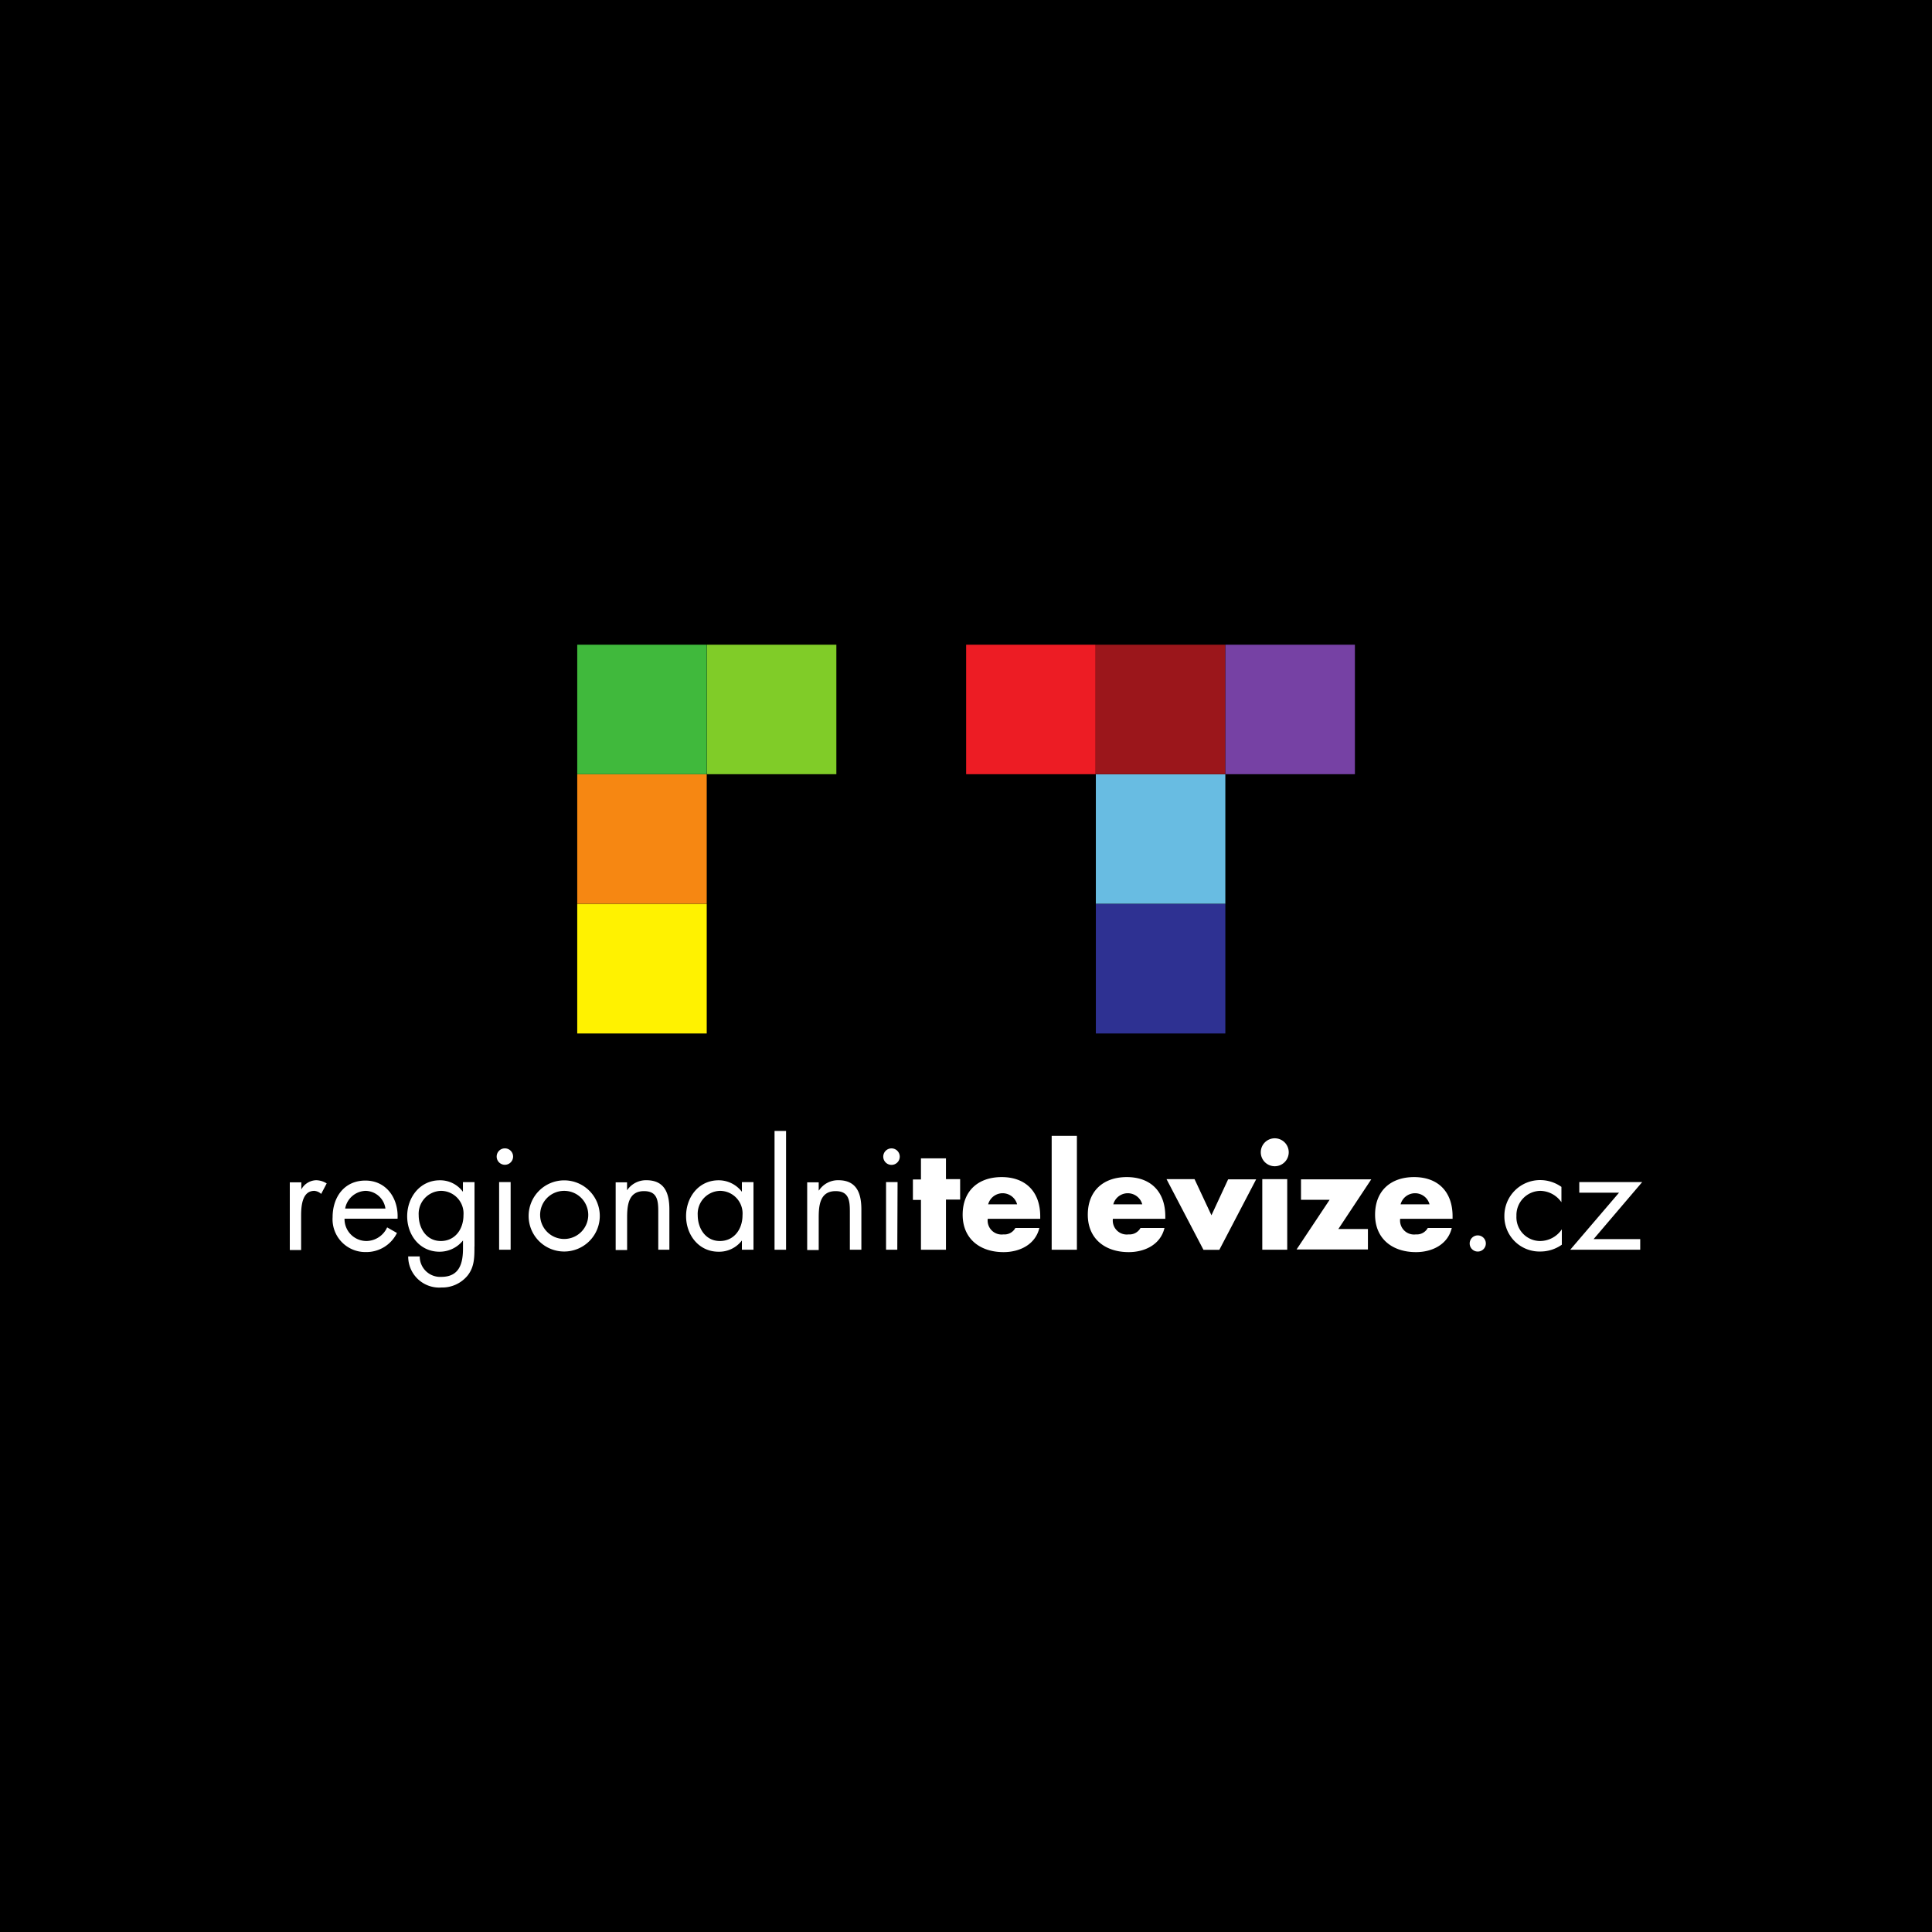 <svg xmlns="http://www.w3.org/2000/svg" viewBox="0 0 283.46 283.46"><defs><style>.cls-1{fill:#80cc28;}.cls-2{fill:#40b93c;}.cls-3{fill:#ed1c24;}.cls-4{fill:#9b161b;}.cls-5{fill:#7641a4;}.cls-6{fill:#f68712;}.cls-7{fill:#68bce2;}.cls-8{fill:#fff200;}.cls-9{fill:#2e3192;}.cls-10{fill:#fff;}</style></defs><title>regionalnitelevize</title><g id="Layer_2" data-name="Layer 2"><g id="Ostatní_CZ_kanály" data-name="Ostatní CZ kanály"><g id="regionalnitelevize"><rect width="283.46" height="283.46"/><g id="logo"><path class="cls-1" d="M122.71,113.59h-19v-19h19v19Z"/><path class="cls-2" d="M103.69,113.59h-19v-19h19v19Z"/><path class="cls-3" d="M160.75,113.59h-19v-19h19v19Z"/><path class="cls-4" d="M179.78,113.59h-19v-19h19v19Z"/><path class="cls-5" d="M198.79,113.59h-19v-19h19v19Z"/><path class="cls-6" d="M103.69,132.61h-19v-19h19v19Z"/><path class="cls-7" d="M179.78,132.61h-19v-19h19v19Z"/><path class="cls-8" d="M103.69,151.63h-19v-19h19v19Z"/><path class="cls-9" d="M179.78,151.63h-19v-19h19v19Z"/><path class="cls-10" d="M44.21,174.51h0a2.56,2.56,0,0,1,2.2-1.35,3,3,0,0,1,1.52.47l-.81,1.54a1.66,1.66,0,0,0-1-.45c-1.85,0-1.94,2.39-1.94,3.68v5H42.52v-9.93h1.69v1.08Z"/><path class="cls-10" d="M56.55,177.32a3,3,0,0,0-2.91-2.6,3.15,3.15,0,0,0-3,2.6Zm-6,1.44a3.22,3.22,0,0,0,3.25,3.32,3.39,3.39,0,0,0,3-2l1.44.82a5,5,0,0,1-4.58,2.8,4.81,4.81,0,0,1-4.86-5.12c0-2.94,1.71-5.37,4.81-5.37s4.88,2.64,4.72,5.6H50.53Z"/><path class="cls-10" d="M61.43,178.29c0,1.94,1.15,3.79,3.25,3.79S68,180.32,68,178.31a3.32,3.32,0,0,0-3.34-3.59,3.37,3.37,0,0,0-3.23,3.57m8.18,4.58c0,1.59,0,3-1,4.27a4.81,4.81,0,0,1-3.84,1.76,4.55,4.55,0,0,1-4.88-4.56h1.69a3,3,0,0,0,3.17,3c2.62,0,3.18-1.92,3.18-4.16V182h0a4.4,4.4,0,0,1-3.45,1.65c-2.89,0-4.74-2.44-4.74-5.2s1.86-5.28,4.8-5.28a4.14,4.14,0,0,1,3.38,1.69h0v-1.42h1.7v9.44Z"/><path class="cls-10" d="M74.92,183.36H73.23v-9.93h1.69Zm.36-13.67a1.2,1.2,0,1,1-2.41,0,1.2,1.2,0,0,1,2.41,0"/><path class="cls-10" d="M79.25,178.4a3.53,3.53,0,1,0,3.53-3.68,3.52,3.52,0,0,0-3.53,3.68m-1.69,0a5.22,5.22,0,1,1,5.22,5.22,5.21,5.21,0,0,1-5.22-5.22"/><path class="cls-10" d="M92,174.64h0a3.34,3.34,0,0,1,2.83-1.48c2.75,0,3.38,2,3.38,4.31v5.89H96.58v-5.6c0-1.6-.13-3-2.09-3-2.33,0-2.48,2.15-2.48,3.93v4.71H90.33v-9.93H92v1.2Z"/><path class="cls-10" d="M102.37,178.29c0,1.94,1.15,3.79,3.25,3.79s3.32-1.76,3.32-3.77a3.32,3.32,0,0,0-3.34-3.59,3.37,3.37,0,0,0-3.23,3.57m8.18,5.07h-1.7V182h0a4.18,4.18,0,0,1-3.43,1.65c-2.91,0-4.76-2.48-4.76-5.22s1.81-5.26,4.78-5.26a4.29,4.29,0,0,1,3.41,1.69h0v-1.42h1.7v9.93Z"/><path class="cls-10" d="M115.33,183.36h-1.69V165.93h1.69Z"/><path class="cls-10" d="M120.17,174.64h0a3.34,3.34,0,0,1,2.83-1.48c2.75,0,3.38,2,3.38,4.31v5.89h-1.69v-5.6c0-1.6-.13-3-2.09-3-2.33,0-2.48,2.15-2.48,3.93v4.71h-1.69v-9.93h1.69v1.2Z"/><path class="cls-10" d="M131.65,183.36H130v-9.93h1.69Zm.36-13.67a1.21,1.21,0,1,1-1.2-1.2,1.21,1.21,0,0,1,1.2,1.2"/><path class="cls-10" d="M138.79,183.36h-3.67v-7.31h-1.18v-3h1.18v-3.1h3.67V173h2.08v3h-2.08v7.31Z"/><path class="cls-10" d="M149.23,176.7a2.2,2.2,0,0,0-4.25,0h4.25Zm3.41,2.12h-7.72a2.05,2.05,0,0,0,2.3,2.29,1.82,1.82,0,0,0,1.75-.94h3.52c-.58,2.44-2.9,3.54-5.25,3.54-3.43,0-6-1.93-6-5.49s2.35-5.52,5.72-5.52c3.58,0,5.66,2.22,5.66,5.74v.39Z"/><path class="cls-10" d="M158,183.36H154.3V166.65H158Z"/><path class="cls-10" d="M167.59,176.7a2.2,2.2,0,0,0-4.25,0h4.25Zm3.4,2.12h-7.71a2.05,2.05,0,0,0,2.3,2.29,1.84,1.84,0,0,0,1.75-.94h3.52c-.58,2.44-2.9,3.54-5.25,3.54-3.43,0-6-1.93-6-5.49s2.35-5.52,5.72-5.52c3.58,0,5.65,2.22,5.65,5.74v.39Z"/><path class="cls-10" d="M177.73,178.33l2.46-5.3h4.11l-5.4,10.34h-2.33L171.15,173h4.11l2.48,5.3Z"/><path class="cls-10" d="M188.86,183.36H185.2V173h3.66v10.33Zm.22-14.29a2.05,2.05,0,1,1-2-2.06,2.05,2.05,0,0,1,2,2.06"/><path class="cls-10" d="M200.7,180.32v3H190.23l4.85-7.29h-4.2v-3h10.31l-4.83,7.29h4.35Z"/><path class="cls-10" d="M209.74,176.7a2.2,2.2,0,0,0-4.25,0h4.25Zm3.4,2.12h-7.71a2.05,2.05,0,0,0,2.3,2.29,1.84,1.84,0,0,0,1.75-.94H213c-.58,2.44-2.9,3.54-5.25,3.54-3.43,0-6-1.93-6-5.49s2.35-5.52,5.72-5.52c3.58,0,5.65,2.22,5.65,5.74v.39Z"/><path class="cls-10" d="M218,182.44a1.18,1.18,0,1,1-2.37,0,1.18,1.18,0,0,1,2.37,0"/><path class="cls-10" d="M229.09,176.39h0a3.85,3.85,0,0,0-3.09-1.67,3.56,3.56,0,0,0-3.51,3.68,3.49,3.49,0,0,0,3.43,3.68,3.86,3.86,0,0,0,3.23-1.72h0v2.26a5.43,5.43,0,0,1-3.15,1,5.15,5.15,0,0,1-5.28-5.24,5.24,5.24,0,0,1,5.3-5.24,5.37,5.37,0,0,1,3.07,1v2.24Z"/><path class="cls-10" d="M240.65,181.8v1.56H230.38l7.16-8.37h-5.83v-1.56h9.23l-7.13,8.37Z"/></g></g></g></g></svg>